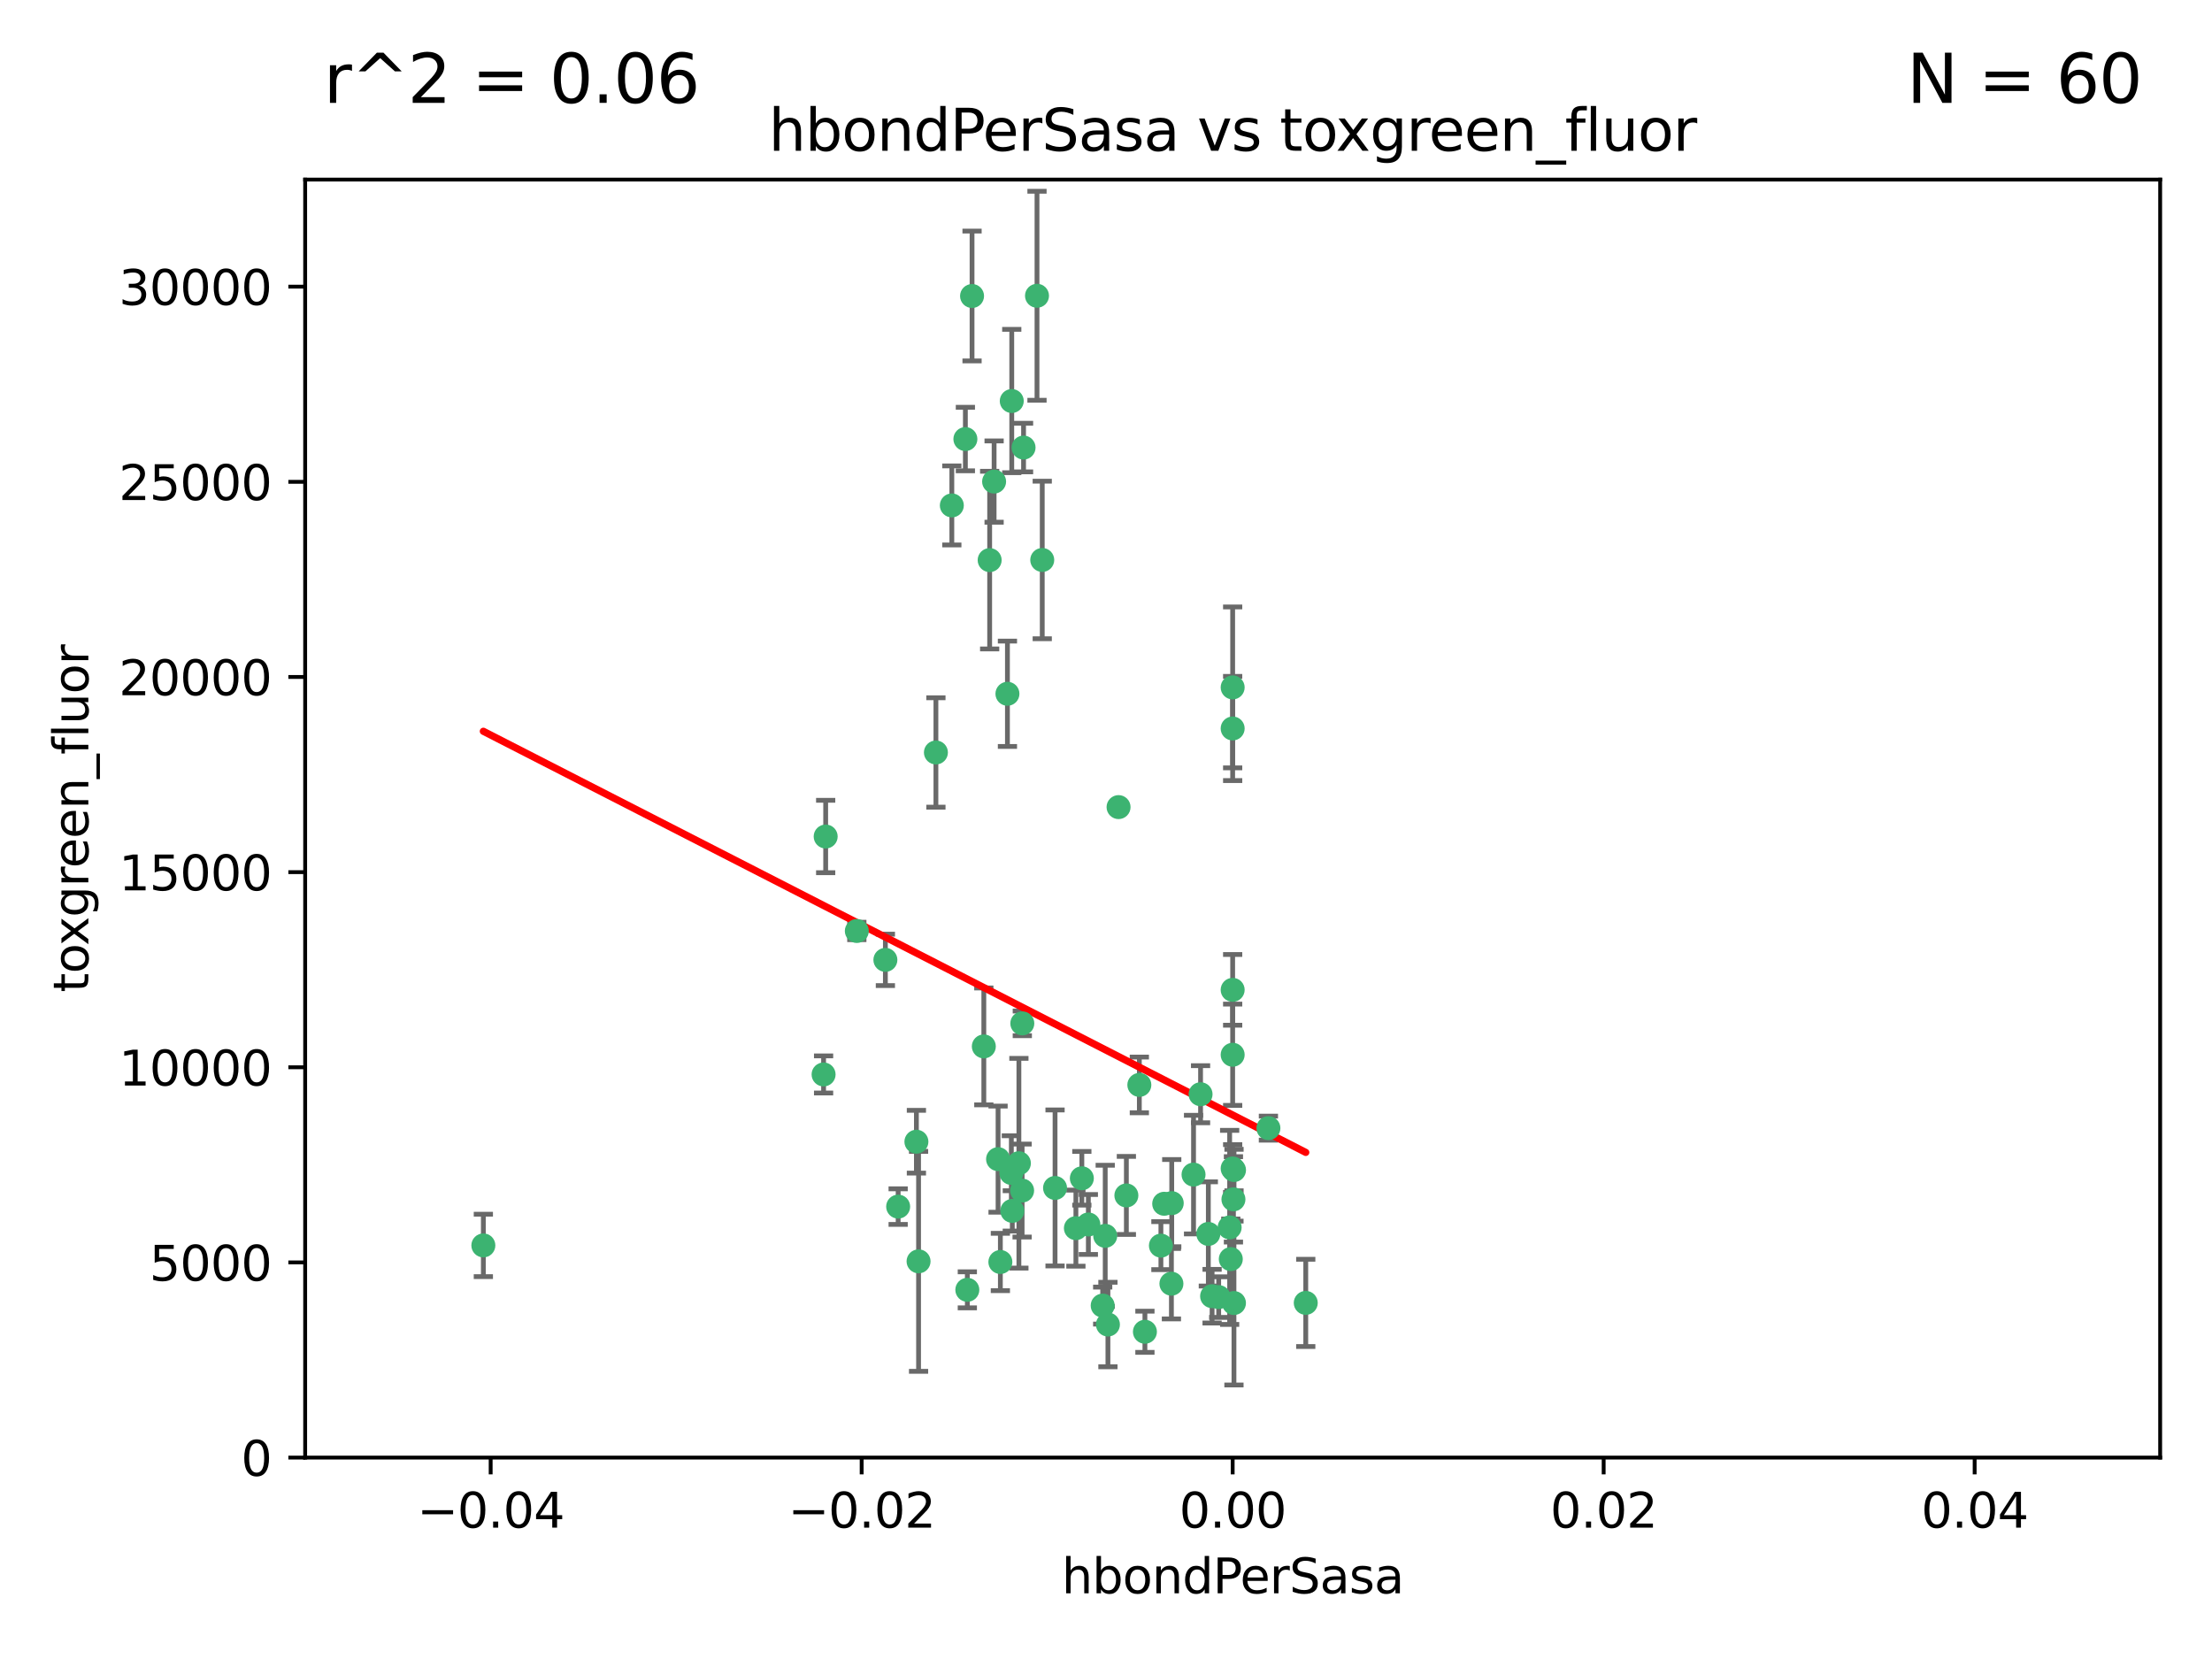 <?xml version="1.0" encoding="utf-8" standalone="no"?>
<!DOCTYPE svg PUBLIC "-//W3C//DTD SVG 1.1//EN"
  "http://www.w3.org/Graphics/SVG/1.1/DTD/svg11.dtd">
<svg xmlns:xlink="http://www.w3.org/1999/xlink" width="460.8pt" height="345.6pt" viewBox="0 0 460.8 345.6" xmlns="http://www.w3.org/2000/svg" version="1.1">
 <defs>
  <style type="text/css">*{stroke-linejoin: round; stroke-linecap: butt}</style>
 </defs>
 <g id="figure_1">
  <g id="patch_1">
   <path d="M 0 345.6 
L 460.8 345.6 
L 460.8 0 
L 0 0 
z
" style="fill: #ffffff"/>
  </g>
  <g id="axes_1">
   <g id="patch_2">
    <path d="M 63.571 303.64 
L 450 303.64 
L 450 37.411 
L 63.571 37.411 
z
" style="fill: #ffffff"/>
   </g>
   <g id="PathCollection_1">
    <defs>
     <path id="m669bba3eaf" d="M 0 1.118 
C 0.297 1.118 0.581 1 0.791 0.791 
C 1 0.581 1.118 0.297 1.118 0 
C 1.118 -0.297 1 -0.581 0.791 -0.791 
C 0.581 -1 0.297 -1.118 0 -1.118 
C -0.297 -1.118 -0.581 -1 -0.791 -0.791 
C -1 -0.581 -1.118 -0.297 -1.118 0 
C -1.118 0.297 -1 0.581 -0.791 0.791 
C -0.581 1 -0.297 1.118 0 1.118 
z
" style="stroke: #3cb371"/>
    </defs>
    <g clip-path="url(#pea3f25b51c)">
     <use xlink:href="#m669bba3eaf" x="207.091" y="100.319" style="fill: #3cb371; stroke: #3cb371"/>
     <use xlink:href="#m669bba3eaf" x="216.026" y="61.614" style="fill: #3cb371; stroke: #3cb371"/>
     <use xlink:href="#m669bba3eaf" x="100.691" y="259.442" style="fill: #3cb371; stroke: #3cb371"/>
     <use xlink:href="#m669bba3eaf" x="198.284" y="105.288" style="fill: #3cb371; stroke: #3cb371"/>
     <use xlink:href="#m669bba3eaf" x="206.164" y="116.682" style="fill: #3cb371; stroke: #3cb371"/>
     <use xlink:href="#m669bba3eaf" x="201.107" y="91.463" style="fill: #3cb371; stroke: #3cb371"/>
     <use xlink:href="#m669bba3eaf" x="210.768" y="83.54" style="fill: #3cb371; stroke: #3cb371"/>
     <use xlink:href="#m669bba3eaf" x="241.838" y="259.488" style="fill: #3cb371; stroke: #3cb371"/>
     <use xlink:href="#m669bba3eaf" x="264.233" y="235.012" style="fill: #3cb371; stroke: #3cb371"/>
     <use xlink:href="#m669bba3eaf" x="212.255" y="242.324" style="fill: #3cb371; stroke: #3cb371"/>
     <use xlink:href="#m669bba3eaf" x="213.226" y="93.237" style="fill: #3cb371; stroke: #3cb371"/>
     <use xlink:href="#m669bba3eaf" x="217.118" y="116.65" style="fill: #3cb371; stroke: #3cb371"/>
     <use xlink:href="#m669bba3eaf" x="202.496" y="61.664" style="fill: #3cb371; stroke: #3cb371"/>
     <use xlink:href="#m669bba3eaf" x="209.868" y="144.527" style="fill: #3cb371; stroke: #3cb371"/>
     <use xlink:href="#m669bba3eaf" x="184.442" y="199.958" style="fill: #3cb371; stroke: #3cb371"/>
     <use xlink:href="#m669bba3eaf" x="210.682" y="244.349" style="fill: #3cb371; stroke: #3cb371"/>
     <use xlink:href="#m669bba3eaf" x="207.916" y="241.471" style="fill: #3cb371; stroke: #3cb371"/>
     <use xlink:href="#m669bba3eaf" x="194.968" y="156.754" style="fill: #3cb371; stroke: #3cb371"/>
     <use xlink:href="#m669bba3eaf" x="201.512" y="268.694" style="fill: #3cb371; stroke: #3cb371"/>
     <use xlink:href="#m669bba3eaf" x="244.095" y="250.635" style="fill: #3cb371; stroke: #3cb371"/>
     <use xlink:href="#m669bba3eaf" x="242.524" y="250.767" style="fill: #3cb371; stroke: #3cb371"/>
     <use xlink:href="#m669bba3eaf" x="230.238" y="257.451" style="fill: #3cb371; stroke: #3cb371"/>
     <use xlink:href="#m669bba3eaf" x="190.904" y="237.838" style="fill: #3cb371; stroke: #3cb371"/>
     <use xlink:href="#m669bba3eaf" x="208.395" y="262.896" style="fill: #3cb371; stroke: #3cb371"/>
     <use xlink:href="#m669bba3eaf" x="172.003" y="174.261" style="fill: #3cb371; stroke: #3cb371"/>
     <use xlink:href="#m669bba3eaf" x="237.346" y="226.007" style="fill: #3cb371; stroke: #3cb371"/>
     <use xlink:href="#m669bba3eaf" x="252.503" y="270.018" style="fill: #3cb371; stroke: #3cb371"/>
     <use xlink:href="#m669bba3eaf" x="256.948" y="249.848" style="fill: #3cb371; stroke: #3cb371"/>
     <use xlink:href="#m669bba3eaf" x="219.786" y="247.472" style="fill: #3cb371; stroke: #3cb371"/>
     <use xlink:href="#m669bba3eaf" x="244.027" y="267.417" style="fill: #3cb371; stroke: #3cb371"/>
     <use xlink:href="#m669bba3eaf" x="256.397" y="262.293" style="fill: #3cb371; stroke: #3cb371"/>
     <use xlink:href="#m669bba3eaf" x="238.508" y="277.431" style="fill: #3cb371; stroke: #3cb371"/>
     <use xlink:href="#m669bba3eaf" x="234.644" y="249.032" style="fill: #3cb371; stroke: #3cb371"/>
     <use xlink:href="#m669bba3eaf" x="253.875" y="270.21" style="fill: #3cb371; stroke: #3cb371"/>
     <use xlink:href="#m669bba3eaf" x="229.709" y="271.976" style="fill: #3cb371; stroke: #3cb371"/>
     <use xlink:href="#m669bba3eaf" x="204.948" y="217.987" style="fill: #3cb371; stroke: #3cb371"/>
     <use xlink:href="#m669bba3eaf" x="191.354" y="262.761" style="fill: #3cb371; stroke: #3cb371"/>
     <use xlink:href="#m669bba3eaf" x="212.925" y="248.016" style="fill: #3cb371; stroke: #3cb371"/>
     <use xlink:href="#m669bba3eaf" x="178.492" y="193.94" style="fill: #3cb371; stroke: #3cb371"/>
     <use xlink:href="#m669bba3eaf" x="187.102" y="251.36" style="fill: #3cb371; stroke: #3cb371"/>
     <use xlink:href="#m669bba3eaf" x="230.801" y="275.924" style="fill: #3cb371; stroke: #3cb371"/>
     <use xlink:href="#m669bba3eaf" x="212.966" y="213.19" style="fill: #3cb371; stroke: #3cb371"/>
     <use xlink:href="#m669bba3eaf" x="256.786" y="206.203" style="fill: #3cb371; stroke: #3cb371"/>
     <use xlink:href="#m669bba3eaf" x="224.129" y="255.847" style="fill: #3cb371; stroke: #3cb371"/>
     <use xlink:href="#m669bba3eaf" x="225.369" y="245.459" style="fill: #3cb371; stroke: #3cb371"/>
     <use xlink:href="#m669bba3eaf" x="233.017" y="168.134" style="fill: #3cb371; stroke: #3cb371"/>
     <use xlink:href="#m669bba3eaf" x="257.056" y="271.445" style="fill: #3cb371; stroke: #3cb371"/>
     <use xlink:href="#m669bba3eaf" x="226.725" y="255.08" style="fill: #3cb371; stroke: #3cb371"/>
     <use xlink:href="#m669bba3eaf" x="256.786" y="219.726" style="fill: #3cb371; stroke: #3cb371"/>
     <use xlink:href="#m669bba3eaf" x="210.881" y="252.249" style="fill: #3cb371; stroke: #3cb371"/>
     <use xlink:href="#m669bba3eaf" x="256.159" y="255.69" style="fill: #3cb371; stroke: #3cb371"/>
     <use xlink:href="#m669bba3eaf" x="250.099" y="227.947" style="fill: #3cb371; stroke: #3cb371"/>
     <use xlink:href="#m669bba3eaf" x="256.786" y="143.2" style="fill: #3cb371; stroke: #3cb371"/>
     <use xlink:href="#m669bba3eaf" x="272.013" y="271.416" style="fill: #3cb371; stroke: #3cb371"/>
     <use xlink:href="#m669bba3eaf" x="251.718" y="257.051" style="fill: #3cb371; stroke: #3cb371"/>
     <use xlink:href="#m669bba3eaf" x="256.786" y="243.416" style="fill: #3cb371; stroke: #3cb371"/>
     <use xlink:href="#m669bba3eaf" x="248.636" y="244.691" style="fill: #3cb371; stroke: #3cb371"/>
     <use xlink:href="#m669bba3eaf" x="257.069" y="243.742" style="fill: #3cb371; stroke: #3cb371"/>
     <use xlink:href="#m669bba3eaf" x="171.569" y="223.827" style="fill: #3cb371; stroke: #3cb371"/>
     <use xlink:href="#m669bba3eaf" x="256.786" y="151.755" style="fill: #3cb371; stroke: #3cb371"/>
    </g>
   </g>
   <g id="matplotlib.axis_1">
    <g id="xtick_1">
     <g id="line2d_1">
      <defs>
       <path id="medee630ca4" d="M 0 0 
L 0 3.5 
" style="stroke: #000000; stroke-width: 0.8"/>
      </defs>
      <g>
       <use xlink:href="#medee630ca4" x="102.214" y="303.64" style="stroke: #000000; stroke-width: 0.8"/>
      </g>
     </g>
     <g id="text_1">
      <!-- −0.04 -->
      <g transform="translate(86.891 318.238)scale(0.1 -0.1)">
       <defs>
        <path id="DejaVuSans-2212" d="M 678 2272 
L 4684 2272 
L 4684 1741 
L 678 1741 
L 678 2272 
z
" transform="scale(0.016)"/>
        <path id="DejaVuSans-30" d="M 2034 4250 
Q 1547 4250 1301 3770 
Q 1056 3291 1056 2328 
Q 1056 1369 1301 889 
Q 1547 409 2034 409 
Q 2525 409 2770 889 
Q 3016 1369 3016 2328 
Q 3016 3291 2770 3770 
Q 2525 4250 2034 4250 
z
M 2034 4750 
Q 2819 4750 3233 4129 
Q 3647 3509 3647 2328 
Q 3647 1150 3233 529 
Q 2819 -91 2034 -91 
Q 1250 -91 836 529 
Q 422 1150 422 2328 
Q 422 3509 836 4129 
Q 1250 4750 2034 4750 
z
" transform="scale(0.016)"/>
        <path id="DejaVuSans-2e" d="M 684 794 
L 1344 794 
L 1344 0 
L 684 0 
L 684 794 
z
" transform="scale(0.016)"/>
        <path id="DejaVuSans-34" d="M 2419 4116 
L 825 1625 
L 2419 1625 
L 2419 4116 
z
M 2253 4666 
L 3047 4666 
L 3047 1625 
L 3713 1625 
L 3713 1100 
L 3047 1100 
L 3047 0 
L 2419 0 
L 2419 1100 
L 313 1100 
L 313 1709 
L 2253 4666 
z
" transform="scale(0.016)"/>
       </defs>
       <use xlink:href="#DejaVuSans-2212"/>
       <use xlink:href="#DejaVuSans-30" x="83.789"/>
       <use xlink:href="#DejaVuSans-2e" x="147.412"/>
       <use xlink:href="#DejaVuSans-30" x="179.199"/>
       <use xlink:href="#DejaVuSans-34" x="242.822"/>
      </g>
     </g>
    </g>
    <g id="xtick_2">
     <g id="line2d_2">
      <g>
       <use xlink:href="#medee630ca4" x="179.5" y="303.64" style="stroke: #000000; stroke-width: 0.8"/>
      </g>
     </g>
     <g id="text_2">
      <!-- −0.02 -->
      <g transform="translate(164.177 318.238)scale(0.1 -0.1)">
       <defs>
        <path id="DejaVuSans-32" d="M 1228 531 
L 3431 531 
L 3431 0 
L 469 0 
L 469 531 
Q 828 903 1448 1529 
Q 2069 2156 2228 2338 
Q 2531 2678 2651 2914 
Q 2772 3150 2772 3378 
Q 2772 3750 2511 3984 
Q 2250 4219 1831 4219 
Q 1534 4219 1204 4116 
Q 875 4013 500 3803 
L 500 4441 
Q 881 4594 1212 4672 
Q 1544 4750 1819 4750 
Q 2544 4750 2975 4387 
Q 3406 4025 3406 3419 
Q 3406 3131 3298 2873 
Q 3191 2616 2906 2266 
Q 2828 2175 2409 1742 
Q 1991 1309 1228 531 
z
" transform="scale(0.016)"/>
       </defs>
       <use xlink:href="#DejaVuSans-2212"/>
       <use xlink:href="#DejaVuSans-30" x="83.789"/>
       <use xlink:href="#DejaVuSans-2e" x="147.412"/>
       <use xlink:href="#DejaVuSans-30" x="179.199"/>
       <use xlink:href="#DejaVuSans-32" x="242.822"/>
      </g>
     </g>
    </g>
    <g id="xtick_3">
     <g id="line2d_3">
      <g>
       <use xlink:href="#medee630ca4" x="256.786" y="303.64" style="stroke: #000000; stroke-width: 0.8"/>
      </g>
     </g>
     <g id="text_3">
      <!-- 0.00 -->
      <g transform="translate(245.653 318.238)scale(0.1 -0.1)">
       <use xlink:href="#DejaVuSans-30"/>
       <use xlink:href="#DejaVuSans-2e" x="63.623"/>
       <use xlink:href="#DejaVuSans-30" x="95.41"/>
       <use xlink:href="#DejaVuSans-30" x="159.033"/>
      </g>
     </g>
    </g>
    <g id="xtick_4">
     <g id="line2d_4">
      <g>
       <use xlink:href="#medee630ca4" x="334.071" y="303.64" style="stroke: #000000; stroke-width: 0.8"/>
      </g>
     </g>
     <g id="text_4">
      <!-- 0.02 -->
      <g transform="translate(322.939 318.238)scale(0.1 -0.1)">
       <use xlink:href="#DejaVuSans-30"/>
       <use xlink:href="#DejaVuSans-2e" x="63.623"/>
       <use xlink:href="#DejaVuSans-30" x="95.41"/>
       <use xlink:href="#DejaVuSans-32" x="159.033"/>
      </g>
     </g>
    </g>
    <g id="xtick_5">
     <g id="line2d_5">
      <g>
       <use xlink:href="#medee630ca4" x="411.357" y="303.64" style="stroke: #000000; stroke-width: 0.8"/>
      </g>
     </g>
     <g id="text_5">
      <!-- 0.04 -->
      <g transform="translate(400.224 318.238)scale(0.1 -0.1)">
       <use xlink:href="#DejaVuSans-30"/>
       <use xlink:href="#DejaVuSans-2e" x="63.623"/>
       <use xlink:href="#DejaVuSans-30" x="95.41"/>
       <use xlink:href="#DejaVuSans-34" x="159.033"/>
      </g>
     </g>
    </g>
    <g id="text_6">
     <!-- hbondPerSasa -->
     <g transform="translate(221.168 331.917)scale(0.1 -0.1)">
      <defs>
       <path id="DejaVuSans-68" d="M 3513 2113 
L 3513 0 
L 2938 0 
L 2938 2094 
Q 2938 2591 2744 2837 
Q 2550 3084 2163 3084 
Q 1697 3084 1428 2787 
Q 1159 2491 1159 1978 
L 1159 0 
L 581 0 
L 581 4863 
L 1159 4863 
L 1159 2956 
Q 1366 3272 1645 3428 
Q 1925 3584 2291 3584 
Q 2894 3584 3203 3211 
Q 3513 2838 3513 2113 
z
" transform="scale(0.016)"/>
       <path id="DejaVuSans-62" d="M 3116 1747 
Q 3116 2381 2855 2742 
Q 2594 3103 2138 3103 
Q 1681 3103 1420 2742 
Q 1159 2381 1159 1747 
Q 1159 1113 1420 752 
Q 1681 391 2138 391 
Q 2594 391 2855 752 
Q 3116 1113 3116 1747 
z
M 1159 2969 
Q 1341 3281 1617 3432 
Q 1894 3584 2278 3584 
Q 2916 3584 3314 3078 
Q 3713 2572 3713 1747 
Q 3713 922 3314 415 
Q 2916 -91 2278 -91 
Q 1894 -91 1617 61 
Q 1341 213 1159 525 
L 1159 0 
L 581 0 
L 581 4863 
L 1159 4863 
L 1159 2969 
z
" transform="scale(0.016)"/>
       <path id="DejaVuSans-6f" d="M 1959 3097 
Q 1497 3097 1228 2736 
Q 959 2375 959 1747 
Q 959 1119 1226 758 
Q 1494 397 1959 397 
Q 2419 397 2687 759 
Q 2956 1122 2956 1747 
Q 2956 2369 2687 2733 
Q 2419 3097 1959 3097 
z
M 1959 3584 
Q 2709 3584 3137 3096 
Q 3566 2609 3566 1747 
Q 3566 888 3137 398 
Q 2709 -91 1959 -91 
Q 1206 -91 779 398 
Q 353 888 353 1747 
Q 353 2609 779 3096 
Q 1206 3584 1959 3584 
z
" transform="scale(0.016)"/>
       <path id="DejaVuSans-6e" d="M 3513 2113 
L 3513 0 
L 2938 0 
L 2938 2094 
Q 2938 2591 2744 2837 
Q 2550 3084 2163 3084 
Q 1697 3084 1428 2787 
Q 1159 2491 1159 1978 
L 1159 0 
L 581 0 
L 581 3500 
L 1159 3500 
L 1159 2956 
Q 1366 3272 1645 3428 
Q 1925 3584 2291 3584 
Q 2894 3584 3203 3211 
Q 3513 2838 3513 2113 
z
" transform="scale(0.016)"/>
       <path id="DejaVuSans-64" d="M 2906 2969 
L 2906 4863 
L 3481 4863 
L 3481 0 
L 2906 0 
L 2906 525 
Q 2725 213 2448 61 
Q 2172 -91 1784 -91 
Q 1150 -91 751 415 
Q 353 922 353 1747 
Q 353 2572 751 3078 
Q 1150 3584 1784 3584 
Q 2172 3584 2448 3432 
Q 2725 3281 2906 2969 
z
M 947 1747 
Q 947 1113 1208 752 
Q 1469 391 1925 391 
Q 2381 391 2643 752 
Q 2906 1113 2906 1747 
Q 2906 2381 2643 2742 
Q 2381 3103 1925 3103 
Q 1469 3103 1208 2742 
Q 947 2381 947 1747 
z
" transform="scale(0.016)"/>
       <path id="DejaVuSans-50" d="M 1259 4147 
L 1259 2394 
L 2053 2394 
Q 2494 2394 2734 2622 
Q 2975 2850 2975 3272 
Q 2975 3691 2734 3919 
Q 2494 4147 2053 4147 
L 1259 4147 
z
M 628 4666 
L 2053 4666 
Q 2838 4666 3239 4311 
Q 3641 3956 3641 3272 
Q 3641 2581 3239 2228 
Q 2838 1875 2053 1875 
L 1259 1875 
L 1259 0 
L 628 0 
L 628 4666 
z
" transform="scale(0.016)"/>
       <path id="DejaVuSans-65" d="M 3597 1894 
L 3597 1613 
L 953 1613 
Q 991 1019 1311 708 
Q 1631 397 2203 397 
Q 2534 397 2845 478 
Q 3156 559 3463 722 
L 3463 178 
Q 3153 47 2828 -22 
Q 2503 -91 2169 -91 
Q 1331 -91 842 396 
Q 353 884 353 1716 
Q 353 2575 817 3079 
Q 1281 3584 2069 3584 
Q 2775 3584 3186 3129 
Q 3597 2675 3597 1894 
z
M 3022 2063 
Q 3016 2534 2758 2815 
Q 2500 3097 2075 3097 
Q 1594 3097 1305 2825 
Q 1016 2553 972 2059 
L 3022 2063 
z
" transform="scale(0.016)"/>
       <path id="DejaVuSans-72" d="M 2631 2963 
Q 2534 3019 2420 3045 
Q 2306 3072 2169 3072 
Q 1681 3072 1420 2755 
Q 1159 2438 1159 1844 
L 1159 0 
L 581 0 
L 581 3500 
L 1159 3500 
L 1159 2956 
Q 1341 3275 1631 3429 
Q 1922 3584 2338 3584 
Q 2397 3584 2469 3576 
Q 2541 3569 2628 3553 
L 2631 2963 
z
" transform="scale(0.016)"/>
       <path id="DejaVuSans-53" d="M 3425 4513 
L 3425 3897 
Q 3066 4069 2747 4153 
Q 2428 4238 2131 4238 
Q 1616 4238 1336 4038 
Q 1056 3838 1056 3469 
Q 1056 3159 1242 3001 
Q 1428 2844 1947 2747 
L 2328 2669 
Q 3034 2534 3370 2195 
Q 3706 1856 3706 1288 
Q 3706 609 3251 259 
Q 2797 -91 1919 -91 
Q 1588 -91 1214 -16 
Q 841 59 441 206 
L 441 856 
Q 825 641 1194 531 
Q 1563 422 1919 422 
Q 2459 422 2753 634 
Q 3047 847 3047 1241 
Q 3047 1584 2836 1778 
Q 2625 1972 2144 2069 
L 1759 2144 
Q 1053 2284 737 2584 
Q 422 2884 422 3419 
Q 422 4038 858 4394 
Q 1294 4750 2059 4750 
Q 2388 4750 2728 4690 
Q 3069 4631 3425 4513 
z
" transform="scale(0.016)"/>
       <path id="DejaVuSans-61" d="M 2194 1759 
Q 1497 1759 1228 1600 
Q 959 1441 959 1056 
Q 959 750 1161 570 
Q 1363 391 1709 391 
Q 2188 391 2477 730 
Q 2766 1069 2766 1631 
L 2766 1759 
L 2194 1759 
z
M 3341 1997 
L 3341 0 
L 2766 0 
L 2766 531 
Q 2569 213 2275 61 
Q 1981 -91 1556 -91 
Q 1019 -91 701 211 
Q 384 513 384 1019 
Q 384 1609 779 1909 
Q 1175 2209 1959 2209 
L 2766 2209 
L 2766 2266 
Q 2766 2663 2505 2880 
Q 2244 3097 1772 3097 
Q 1472 3097 1187 3025 
Q 903 2953 641 2809 
L 641 3341 
Q 956 3463 1253 3523 
Q 1550 3584 1831 3584 
Q 2591 3584 2966 3190 
Q 3341 2797 3341 1997 
z
" transform="scale(0.016)"/>
       <path id="DejaVuSans-73" d="M 2834 3397 
L 2834 2853 
Q 2591 2978 2328 3040 
Q 2066 3103 1784 3103 
Q 1356 3103 1142 2972 
Q 928 2841 928 2578 
Q 928 2378 1081 2264 
Q 1234 2150 1697 2047 
L 1894 2003 
Q 2506 1872 2764 1633 
Q 3022 1394 3022 966 
Q 3022 478 2636 193 
Q 2250 -91 1575 -91 
Q 1294 -91 989 -36 
Q 684 19 347 128 
L 347 722 
Q 666 556 975 473 
Q 1284 391 1588 391 
Q 1994 391 2212 530 
Q 2431 669 2431 922 
Q 2431 1156 2273 1281 
Q 2116 1406 1581 1522 
L 1381 1569 
Q 847 1681 609 1914 
Q 372 2147 372 2553 
Q 372 3047 722 3315 
Q 1072 3584 1716 3584 
Q 2034 3584 2315 3537 
Q 2597 3491 2834 3397 
z
" transform="scale(0.016)"/>
      </defs>
      <use xlink:href="#DejaVuSans-68"/>
      <use xlink:href="#DejaVuSans-62" x="63.379"/>
      <use xlink:href="#DejaVuSans-6f" x="126.855"/>
      <use xlink:href="#DejaVuSans-6e" x="188.037"/>
      <use xlink:href="#DejaVuSans-64" x="251.416"/>
      <use xlink:href="#DejaVuSans-50" x="314.893"/>
      <use xlink:href="#DejaVuSans-65" x="371.57"/>
      <use xlink:href="#DejaVuSans-72" x="433.094"/>
      <use xlink:href="#DejaVuSans-53" x="474.207"/>
      <use xlink:href="#DejaVuSans-61" x="537.684"/>
      <use xlink:href="#DejaVuSans-73" x="598.963"/>
      <use xlink:href="#DejaVuSans-61" x="651.062"/>
     </g>
    </g>
   </g>
   <g id="matplotlib.axis_2">
    <g id="ytick_1">
     <g id="line2d_6">
      <defs>
       <path id="m8d219c26a5" d="M 0 0 
L -3.5 0 
" style="stroke: #000000; stroke-width: 0.8"/>
      </defs>
      <g>
       <use xlink:href="#m8d219c26a5" x="63.571" y="303.64" style="stroke: #000000; stroke-width: 0.8"/>
      </g>
     </g>
     <g id="text_7">
      <!-- 0 -->
      <g transform="translate(50.209 307.439)scale(0.1 -0.1)">
       <use xlink:href="#DejaVuSans-30"/>
      </g>
     </g>
    </g>
    <g id="ytick_2">
     <g id="line2d_7">
      <g>
       <use xlink:href="#m8d219c26a5" x="63.571" y="262.986" style="stroke: #000000; stroke-width: 0.8"/>
      </g>
     </g>
     <g id="text_8">
      <!-- 5000 -->
      <g transform="translate(31.121 266.786)scale(0.1 -0.1)">
       <defs>
        <path id="DejaVuSans-35" d="M 691 4666 
L 3169 4666 
L 3169 4134 
L 1269 4134 
L 1269 2991 
Q 1406 3038 1543 3061 
Q 1681 3084 1819 3084 
Q 2600 3084 3056 2656 
Q 3513 2228 3513 1497 
Q 3513 744 3044 326 
Q 2575 -91 1722 -91 
Q 1428 -91 1123 -41 
Q 819 9 494 109 
L 494 744 
Q 775 591 1075 516 
Q 1375 441 1709 441 
Q 2250 441 2565 725 
Q 2881 1009 2881 1497 
Q 2881 1984 2565 2268 
Q 2250 2553 1709 2553 
Q 1456 2553 1204 2497 
Q 953 2441 691 2322 
L 691 4666 
z
" transform="scale(0.016)"/>
       </defs>
       <use xlink:href="#DejaVuSans-35"/>
       <use xlink:href="#DejaVuSans-30" x="63.623"/>
       <use xlink:href="#DejaVuSans-30" x="127.246"/>
       <use xlink:href="#DejaVuSans-30" x="190.869"/>
      </g>
     </g>
    </g>
    <g id="ytick_3">
     <g id="line2d_8">
      <g>
       <use xlink:href="#m8d219c26a5" x="63.571" y="222.333" style="stroke: #000000; stroke-width: 0.8"/>
      </g>
     </g>
     <g id="text_9">
      <!-- 10000 -->
      <g transform="translate(24.759 226.132)scale(0.1 -0.1)">
       <defs>
        <path id="DejaVuSans-31" d="M 794 531 
L 1825 531 
L 1825 4091 
L 703 3866 
L 703 4441 
L 1819 4666 
L 2450 4666 
L 2450 531 
L 3481 531 
L 3481 0 
L 794 0 
L 794 531 
z
" transform="scale(0.016)"/>
       </defs>
       <use xlink:href="#DejaVuSans-31"/>
       <use xlink:href="#DejaVuSans-30" x="63.623"/>
       <use xlink:href="#DejaVuSans-30" x="127.246"/>
       <use xlink:href="#DejaVuSans-30" x="190.869"/>
       <use xlink:href="#DejaVuSans-30" x="254.492"/>
      </g>
     </g>
    </g>
    <g id="ytick_4">
     <g id="line2d_9">
      <g>
       <use xlink:href="#m8d219c26a5" x="63.571" y="181.679" style="stroke: #000000; stroke-width: 0.8"/>
      </g>
     </g>
     <g id="text_10">
      <!-- 15000 -->
      <g transform="translate(24.759 185.478)scale(0.1 -0.1)">
       <use xlink:href="#DejaVuSans-31"/>
       <use xlink:href="#DejaVuSans-35" x="63.623"/>
       <use xlink:href="#DejaVuSans-30" x="127.246"/>
       <use xlink:href="#DejaVuSans-30" x="190.869"/>
       <use xlink:href="#DejaVuSans-30" x="254.492"/>
      </g>
     </g>
    </g>
    <g id="ytick_5">
     <g id="line2d_10">
      <g>
       <use xlink:href="#m8d219c26a5" x="63.571" y="141.026" style="stroke: #000000; stroke-width: 0.8"/>
      </g>
     </g>
     <g id="text_11">
      <!-- 20000 -->
      <g transform="translate(24.759 144.825)scale(0.1 -0.1)">
       <use xlink:href="#DejaVuSans-32"/>
       <use xlink:href="#DejaVuSans-30" x="63.623"/>
       <use xlink:href="#DejaVuSans-30" x="127.246"/>
       <use xlink:href="#DejaVuSans-30" x="190.869"/>
       <use xlink:href="#DejaVuSans-30" x="254.492"/>
      </g>
     </g>
    </g>
    <g id="ytick_6">
     <g id="line2d_11">
      <g>
       <use xlink:href="#m8d219c26a5" x="63.571" y="100.372" style="stroke: #000000; stroke-width: 0.8"/>
      </g>
     </g>
     <g id="text_12">
      <!-- 25000 -->
      <g transform="translate(24.759 104.171)scale(0.1 -0.1)">
       <use xlink:href="#DejaVuSans-32"/>
       <use xlink:href="#DejaVuSans-35" x="63.623"/>
       <use xlink:href="#DejaVuSans-30" x="127.246"/>
       <use xlink:href="#DejaVuSans-30" x="190.869"/>
       <use xlink:href="#DejaVuSans-30" x="254.492"/>
      </g>
     </g>
    </g>
    <g id="ytick_7">
     <g id="line2d_12">
      <g>
       <use xlink:href="#m8d219c26a5" x="63.571" y="59.718" style="stroke: #000000; stroke-width: 0.8"/>
      </g>
     </g>
     <g id="text_13">
      <!-- 30000 -->
      <g transform="translate(24.759 63.518)scale(0.1 -0.1)">
       <defs>
        <path id="DejaVuSans-33" d="M 2597 2516 
Q 3050 2419 3304 2112 
Q 3559 1806 3559 1356 
Q 3559 666 3084 287 
Q 2609 -91 1734 -91 
Q 1441 -91 1130 -33 
Q 819 25 488 141 
L 488 750 
Q 750 597 1062 519 
Q 1375 441 1716 441 
Q 2309 441 2620 675 
Q 2931 909 2931 1356 
Q 2931 1769 2642 2001 
Q 2353 2234 1838 2234 
L 1294 2234 
L 1294 2753 
L 1863 2753 
Q 2328 2753 2575 2939 
Q 2822 3125 2822 3475 
Q 2822 3834 2567 4026 
Q 2313 4219 1838 4219 
Q 1578 4219 1281 4162 
Q 984 4106 628 3988 
L 628 4550 
Q 988 4650 1302 4700 
Q 1616 4750 1894 4750 
Q 2613 4750 3031 4423 
Q 3450 4097 3450 3541 
Q 3450 3153 3228 2886 
Q 3006 2619 2597 2516 
z
" transform="scale(0.016)"/>
       </defs>
       <use xlink:href="#DejaVuSans-33"/>
       <use xlink:href="#DejaVuSans-30" x="63.623"/>
       <use xlink:href="#DejaVuSans-30" x="127.246"/>
       <use xlink:href="#DejaVuSans-30" x="190.869"/>
       <use xlink:href="#DejaVuSans-30" x="254.492"/>
      </g>
     </g>
    </g>
    <g id="text_14">
     <!-- toxgreen_fluor -->
     <g transform="translate(18.401 206.72)rotate(-90)scale(0.1 -0.1)">
      <defs>
       <path id="DejaVuSans-74" d="M 1172 4494 
L 1172 3500 
L 2356 3500 
L 2356 3053 
L 1172 3053 
L 1172 1153 
Q 1172 725 1289 603 
Q 1406 481 1766 481 
L 2356 481 
L 2356 0 
L 1766 0 
Q 1100 0 847 248 
Q 594 497 594 1153 
L 594 3053 
L 172 3053 
L 172 3500 
L 594 3500 
L 594 4494 
L 1172 4494 
z
" transform="scale(0.016)"/>
       <path id="DejaVuSans-78" d="M 3513 3500 
L 2247 1797 
L 3578 0 
L 2900 0 
L 1881 1375 
L 863 0 
L 184 0 
L 1544 1831 
L 300 3500 
L 978 3500 
L 1906 2253 
L 2834 3500 
L 3513 3500 
z
" transform="scale(0.016)"/>
       <path id="DejaVuSans-67" d="M 2906 1791 
Q 2906 2416 2648 2759 
Q 2391 3103 1925 3103 
Q 1463 3103 1205 2759 
Q 947 2416 947 1791 
Q 947 1169 1205 825 
Q 1463 481 1925 481 
Q 2391 481 2648 825 
Q 2906 1169 2906 1791 
z
M 3481 434 
Q 3481 -459 3084 -895 
Q 2688 -1331 1869 -1331 
Q 1566 -1331 1297 -1286 
Q 1028 -1241 775 -1147 
L 775 -588 
Q 1028 -725 1275 -790 
Q 1522 -856 1778 -856 
Q 2344 -856 2625 -561 
Q 2906 -266 2906 331 
L 2906 616 
Q 2728 306 2450 153 
Q 2172 0 1784 0 
Q 1141 0 747 490 
Q 353 981 353 1791 
Q 353 2603 747 3093 
Q 1141 3584 1784 3584 
Q 2172 3584 2450 3431 
Q 2728 3278 2906 2969 
L 2906 3500 
L 3481 3500 
L 3481 434 
z
" transform="scale(0.016)"/>
       <path id="DejaVuSans-5f" d="M 3263 -1063 
L 3263 -1509 
L -63 -1509 
L -63 -1063 
L 3263 -1063 
z
" transform="scale(0.016)"/>
       <path id="DejaVuSans-66" d="M 2375 4863 
L 2375 4384 
L 1825 4384 
Q 1516 4384 1395 4259 
Q 1275 4134 1275 3809 
L 1275 3500 
L 2222 3500 
L 2222 3053 
L 1275 3053 
L 1275 0 
L 697 0 
L 697 3053 
L 147 3053 
L 147 3500 
L 697 3500 
L 697 3744 
Q 697 4328 969 4595 
Q 1241 4863 1831 4863 
L 2375 4863 
z
" transform="scale(0.016)"/>
       <path id="DejaVuSans-6c" d="M 603 4863 
L 1178 4863 
L 1178 0 
L 603 0 
L 603 4863 
z
" transform="scale(0.016)"/>
       <path id="DejaVuSans-75" d="M 544 1381 
L 544 3500 
L 1119 3500 
L 1119 1403 
Q 1119 906 1312 657 
Q 1506 409 1894 409 
Q 2359 409 2629 706 
Q 2900 1003 2900 1516 
L 2900 3500 
L 3475 3500 
L 3475 0 
L 2900 0 
L 2900 538 
Q 2691 219 2414 64 
Q 2138 -91 1772 -91 
Q 1169 -91 856 284 
Q 544 659 544 1381 
z
M 1991 3584 
L 1991 3584 
z
" transform="scale(0.016)"/>
      </defs>
      <use xlink:href="#DejaVuSans-74"/>
      <use xlink:href="#DejaVuSans-6f" x="39.209"/>
      <use xlink:href="#DejaVuSans-78" x="97.266"/>
      <use xlink:href="#DejaVuSans-67" x="156.445"/>
      <use xlink:href="#DejaVuSans-72" x="219.922"/>
      <use xlink:href="#DejaVuSans-65" x="258.785"/>
      <use xlink:href="#DejaVuSans-65" x="320.309"/>
      <use xlink:href="#DejaVuSans-6e" x="381.832"/>
      <use xlink:href="#DejaVuSans-5f" x="445.211"/>
      <use xlink:href="#DejaVuSans-66" x="495.211"/>
      <use xlink:href="#DejaVuSans-6c" x="530.416"/>
      <use xlink:href="#DejaVuSans-75" x="558.199"/>
      <use xlink:href="#DejaVuSans-6f" x="621.578"/>
      <use xlink:href="#DejaVuSans-72" x="682.76"/>
     </g>
    </g>
   </g>
   <g id="LineCollection_1">
    <path d="M 207.091 108.787 
L 207.091 91.852 
" clip-path="url(#pea3f25b51c)" style="fill: none; stroke: #696969"/>
    <path d="M 216.026 83.38 
L 216.026 39.848 
" clip-path="url(#pea3f25b51c)" style="fill: none; stroke: #696969"/>
    <path d="M 100.691 265.941 
L 100.691 252.944 
" clip-path="url(#pea3f25b51c)" style="fill: none; stroke: #696969"/>
    <path d="M 198.284 113.522 
L 198.284 97.054 
" clip-path="url(#pea3f25b51c)" style="fill: none; stroke: #696969"/>
    <path d="M 206.164 135.19 
L 206.164 98.175 
" clip-path="url(#pea3f25b51c)" style="fill: none; stroke: #696969"/>
    <path d="M 201.107 98.075 
L 201.107 84.85 
" clip-path="url(#pea3f25b51c)" style="fill: none; stroke: #696969"/>
    <path d="M 210.768 98.468 
L 210.768 68.613 
" clip-path="url(#pea3f25b51c)" style="fill: none; stroke: #696969"/>
    <path d="M 241.838 264.487 
L 241.838 254.489 
" clip-path="url(#pea3f25b51c)" style="fill: none; stroke: #696969"/>
    <path d="M 264.233 237.516 
L 264.233 232.507 
" clip-path="url(#pea3f25b51c)" style="fill: none; stroke: #696969"/>
    <path d="M 212.255 264.166 
L 212.255 220.481 
" clip-path="url(#pea3f25b51c)" style="fill: none; stroke: #696969"/>
    <path d="M 213.226 98.3 
L 213.226 88.175 
" clip-path="url(#pea3f25b51c)" style="fill: none; stroke: #696969"/>
    <path d="M 217.118 133.058 
L 217.118 100.243 
" clip-path="url(#pea3f25b51c)" style="fill: none; stroke: #696969"/>
    <path d="M 202.496 75.185 
L 202.496 48.142 
" clip-path="url(#pea3f25b51c)" style="fill: none; stroke: #696969"/>
    <path d="M 209.868 155.498 
L 209.868 133.556 
" clip-path="url(#pea3f25b51c)" style="fill: none; stroke: #696969"/>
    <path d="M 184.442 205.31 
L 184.442 194.605 
" clip-path="url(#pea3f25b51c)" style="fill: none; stroke: #696969"/>
    <path d="M 210.682 252.096 
L 210.682 236.603 
" clip-path="url(#pea3f25b51c)" style="fill: none; stroke: #696969"/>
    <path d="M 207.916 252.525 
L 207.916 230.416 
" clip-path="url(#pea3f25b51c)" style="fill: none; stroke: #696969"/>
    <path d="M 194.968 168.148 
L 194.968 145.359 
" clip-path="url(#pea3f25b51c)" style="fill: none; stroke: #696969"/>
    <path d="M 201.512 272.448 
L 201.512 264.94 
" clip-path="url(#pea3f25b51c)" style="fill: none; stroke: #696969"/>
    <path d="M 244.095 259.717 
L 244.095 241.553 
" clip-path="url(#pea3f25b51c)" style="fill: none; stroke: #696969"/>
    <path d="M 242.524 251.458 
L 242.524 250.077 
" clip-path="url(#pea3f25b51c)" style="fill: none; stroke: #696969"/>
    <path d="M 230.238 272.157 
L 230.238 242.746 
" clip-path="url(#pea3f25b51c)" style="fill: none; stroke: #696969"/>
    <path d="M 190.904 244.374 
L 190.904 231.301 
" clip-path="url(#pea3f25b51c)" style="fill: none; stroke: #696969"/>
    <path d="M 208.395 268.864 
L 208.395 256.927 
" clip-path="url(#pea3f25b51c)" style="fill: none; stroke: #696969"/>
    <path d="M 172.003 181.8 
L 172.003 166.721 
" clip-path="url(#pea3f25b51c)" style="fill: none; stroke: #696969"/>
    <path d="M 237.346 231.811 
L 237.346 220.203 
" clip-path="url(#pea3f25b51c)" style="fill: none; stroke: #696969"/>
    <path d="M 252.503 275.607 
L 252.503 264.429 
" clip-path="url(#pea3f25b51c)" style="fill: none; stroke: #696969"/>
    <path d="M 256.948 258.739 
L 256.948 240.957 
" clip-path="url(#pea3f25b51c)" style="fill: none; stroke: #696969"/>
    <path d="M 219.786 263.721 
L 219.786 231.224 
" clip-path="url(#pea3f25b51c)" style="fill: none; stroke: #696969"/>
    <path d="M 244.027 274.752 
L 244.027 260.081 
" clip-path="url(#pea3f25b51c)" style="fill: none; stroke: #696969"/>
    <path d="M 256.397 270.647 
L 256.397 253.939 
" clip-path="url(#pea3f25b51c)" style="fill: none; stroke: #696969"/>
    <path d="M 238.508 281.719 
L 238.508 273.143 
" clip-path="url(#pea3f25b51c)" style="fill: none; stroke: #696969"/>
    <path d="M 234.644 257.161 
L 234.644 240.903 
" clip-path="url(#pea3f25b51c)" style="fill: none; stroke: #696969"/>
    <path d="M 253.875 274.44 
L 253.875 265.981 
" clip-path="url(#pea3f25b51c)" style="fill: none; stroke: #696969"/>
    <path d="M 229.709 275.827 
L 229.709 268.125 
" clip-path="url(#pea3f25b51c)" style="fill: none; stroke: #696969"/>
    <path d="M 204.948 230.162 
L 204.948 205.812 
" clip-path="url(#pea3f25b51c)" style="fill: none; stroke: #696969"/>
    <path d="M 191.354 285.673 
L 191.354 239.849 
" clip-path="url(#pea3f25b51c)" style="fill: none; stroke: #696969"/>
    <path d="M 212.925 257.7 
L 212.925 238.331 
" clip-path="url(#pea3f25b51c)" style="fill: none; stroke: #696969"/>
    <path d="M 178.492 195.758 
L 178.492 192.122 
" clip-path="url(#pea3f25b51c)" style="fill: none; stroke: #696969"/>
    <path d="M 187.102 255.066 
L 187.102 247.654 
" clip-path="url(#pea3f25b51c)" style="fill: none; stroke: #696969"/>
    <path d="M 230.801 284.727 
L 230.801 267.12 
" clip-path="url(#pea3f25b51c)" style="fill: none; stroke: #696969"/>
    <path d="M 212.966 215.762 
L 212.966 210.618 
" clip-path="url(#pea3f25b51c)" style="fill: none; stroke: #696969"/>
    <path d="M 256.786 213.569 
L 256.786 198.836 
" clip-path="url(#pea3f25b51c)" style="fill: none; stroke: #696969"/>
    <path d="M 224.129 263.771 
L 224.129 247.923 
" clip-path="url(#pea3f25b51c)" style="fill: none; stroke: #696969"/>
    <path d="M 225.369 251.049 
L 225.369 239.868 
" clip-path="url(#pea3f25b51c)" style="fill: none; stroke: #696969"/>
    <path d="M 233.017 168.892 
L 233.017 167.376 
" clip-path="url(#pea3f25b51c)" style="fill: none; stroke: #696969"/>
    <path d="M 257.056 288.513 
L 257.056 254.376 
" clip-path="url(#pea3f25b51c)" style="fill: none; stroke: #696969"/>
    <path d="M 226.725 261.323 
L 226.725 248.837 
" clip-path="url(#pea3f25b51c)" style="fill: none; stroke: #696969"/>
    <path d="M 256.786 230.277 
L 256.786 209.176 
" clip-path="url(#pea3f25b51c)" style="fill: none; stroke: #696969"/>
    <path d="M 210.881 256.451 
L 210.881 248.048 
" clip-path="url(#pea3f25b51c)" style="fill: none; stroke: #696969"/>
    <path d="M 256.159 275.904 
L 256.159 235.477 
" clip-path="url(#pea3f25b51c)" style="fill: none; stroke: #696969"/>
    <path d="M 250.099 233.892 
L 250.099 222.002 
" clip-path="url(#pea3f25b51c)" style="fill: none; stroke: #696969"/>
    <path d="M 256.786 159.961 
L 256.786 126.439 
" clip-path="url(#pea3f25b51c)" style="fill: none; stroke: #696969"/>
    <path d="M 272.013 280.503 
L 272.013 262.329 
" clip-path="url(#pea3f25b51c)" style="fill: none; stroke: #696969"/>
    <path d="M 251.718 267.904 
L 251.718 246.198 
" clip-path="url(#pea3f25b51c)" style="fill: none; stroke: #696969"/>
    <path d="M 256.786 248.392 
L 256.786 238.44 
" clip-path="url(#pea3f25b51c)" style="fill: none; stroke: #696969"/>
    <path d="M 248.636 257.049 
L 248.636 232.333 
" clip-path="url(#pea3f25b51c)" style="fill: none; stroke: #696969"/>
    <path d="M 257.069 248.063 
L 257.069 239.42 
" clip-path="url(#pea3f25b51c)" style="fill: none; stroke: #696969"/>
    <path d="M 171.569 227.689 
L 171.569 219.964 
" clip-path="url(#pea3f25b51c)" style="fill: none; stroke: #696969"/>
    <path d="M 256.786 162.606 
L 256.786 140.905 
" clip-path="url(#pea3f25b51c)" style="fill: none; stroke: #696969"/>
   </g>
   <g id="line2d_13">
    <defs>
     <path id="m6feb56bdca" d="M 2 0 
L -2 -0 
" style="stroke: #696969"/>
    </defs>
    <g clip-path="url(#pea3f25b51c)">
     <use xlink:href="#m6feb56bdca" x="207.091" y="108.787" style="fill: #696969; stroke: #696969"/>
     <use xlink:href="#m6feb56bdca" x="216.026" y="83.38" style="fill: #696969; stroke: #696969"/>
     <use xlink:href="#m6feb56bdca" x="100.691" y="265.941" style="fill: #696969; stroke: #696969"/>
     <use xlink:href="#m6feb56bdca" x="198.284" y="113.522" style="fill: #696969; stroke: #696969"/>
     <use xlink:href="#m6feb56bdca" x="206.164" y="135.19" style="fill: #696969; stroke: #696969"/>
     <use xlink:href="#m6feb56bdca" x="201.107" y="98.075" style="fill: #696969; stroke: #696969"/>
     <use xlink:href="#m6feb56bdca" x="210.768" y="98.468" style="fill: #696969; stroke: #696969"/>
     <use xlink:href="#m6feb56bdca" x="241.838" y="264.487" style="fill: #696969; stroke: #696969"/>
     <use xlink:href="#m6feb56bdca" x="264.233" y="237.516" style="fill: #696969; stroke: #696969"/>
     <use xlink:href="#m6feb56bdca" x="212.255" y="264.166" style="fill: #696969; stroke: #696969"/>
     <use xlink:href="#m6feb56bdca" x="213.226" y="98.3" style="fill: #696969; stroke: #696969"/>
     <use xlink:href="#m6feb56bdca" x="217.118" y="133.058" style="fill: #696969; stroke: #696969"/>
     <use xlink:href="#m6feb56bdca" x="202.496" y="75.185" style="fill: #696969; stroke: #696969"/>
     <use xlink:href="#m6feb56bdca" x="209.868" y="155.498" style="fill: #696969; stroke: #696969"/>
     <use xlink:href="#m6feb56bdca" x="184.442" y="205.31" style="fill: #696969; stroke: #696969"/>
     <use xlink:href="#m6feb56bdca" x="210.682" y="252.096" style="fill: #696969; stroke: #696969"/>
     <use xlink:href="#m6feb56bdca" x="207.916" y="252.525" style="fill: #696969; stroke: #696969"/>
     <use xlink:href="#m6feb56bdca" x="194.968" y="168.148" style="fill: #696969; stroke: #696969"/>
     <use xlink:href="#m6feb56bdca" x="201.512" y="272.448" style="fill: #696969; stroke: #696969"/>
     <use xlink:href="#m6feb56bdca" x="244.095" y="259.717" style="fill: #696969; stroke: #696969"/>
     <use xlink:href="#m6feb56bdca" x="242.524" y="251.458" style="fill: #696969; stroke: #696969"/>
     <use xlink:href="#m6feb56bdca" x="230.238" y="272.157" style="fill: #696969; stroke: #696969"/>
     <use xlink:href="#m6feb56bdca" x="190.904" y="244.374" style="fill: #696969; stroke: #696969"/>
     <use xlink:href="#m6feb56bdca" x="208.395" y="268.864" style="fill: #696969; stroke: #696969"/>
     <use xlink:href="#m6feb56bdca" x="172.003" y="181.8" style="fill: #696969; stroke: #696969"/>
     <use xlink:href="#m6feb56bdca" x="237.346" y="231.811" style="fill: #696969; stroke: #696969"/>
     <use xlink:href="#m6feb56bdca" x="252.503" y="275.607" style="fill: #696969; stroke: #696969"/>
     <use xlink:href="#m6feb56bdca" x="256.948" y="258.739" style="fill: #696969; stroke: #696969"/>
     <use xlink:href="#m6feb56bdca" x="219.786" y="263.721" style="fill: #696969; stroke: #696969"/>
     <use xlink:href="#m6feb56bdca" x="244.027" y="274.752" style="fill: #696969; stroke: #696969"/>
     <use xlink:href="#m6feb56bdca" x="256.397" y="270.647" style="fill: #696969; stroke: #696969"/>
     <use xlink:href="#m6feb56bdca" x="238.508" y="281.719" style="fill: #696969; stroke: #696969"/>
     <use xlink:href="#m6feb56bdca" x="234.644" y="257.161" style="fill: #696969; stroke: #696969"/>
     <use xlink:href="#m6feb56bdca" x="253.875" y="274.44" style="fill: #696969; stroke: #696969"/>
     <use xlink:href="#m6feb56bdca" x="229.709" y="275.827" style="fill: #696969; stroke: #696969"/>
     <use xlink:href="#m6feb56bdca" x="204.948" y="230.162" style="fill: #696969; stroke: #696969"/>
     <use xlink:href="#m6feb56bdca" x="191.354" y="285.673" style="fill: #696969; stroke: #696969"/>
     <use xlink:href="#m6feb56bdca" x="212.925" y="257.7" style="fill: #696969; stroke: #696969"/>
     <use xlink:href="#m6feb56bdca" x="178.492" y="195.758" style="fill: #696969; stroke: #696969"/>
     <use xlink:href="#m6feb56bdca" x="187.102" y="255.066" style="fill: #696969; stroke: #696969"/>
     <use xlink:href="#m6feb56bdca" x="230.801" y="284.727" style="fill: #696969; stroke: #696969"/>
     <use xlink:href="#m6feb56bdca" x="212.966" y="215.762" style="fill: #696969; stroke: #696969"/>
     <use xlink:href="#m6feb56bdca" x="256.786" y="213.569" style="fill: #696969; stroke: #696969"/>
     <use xlink:href="#m6feb56bdca" x="224.129" y="263.771" style="fill: #696969; stroke: #696969"/>
     <use xlink:href="#m6feb56bdca" x="225.369" y="251.049" style="fill: #696969; stroke: #696969"/>
     <use xlink:href="#m6feb56bdca" x="233.017" y="168.892" style="fill: #696969; stroke: #696969"/>
     <use xlink:href="#m6feb56bdca" x="257.056" y="288.513" style="fill: #696969; stroke: #696969"/>
     <use xlink:href="#m6feb56bdca" x="226.725" y="261.323" style="fill: #696969; stroke: #696969"/>
     <use xlink:href="#m6feb56bdca" x="256.786" y="230.277" style="fill: #696969; stroke: #696969"/>
     <use xlink:href="#m6feb56bdca" x="210.881" y="256.451" style="fill: #696969; stroke: #696969"/>
     <use xlink:href="#m6feb56bdca" x="256.159" y="275.904" style="fill: #696969; stroke: #696969"/>
     <use xlink:href="#m6feb56bdca" x="250.099" y="233.892" style="fill: #696969; stroke: #696969"/>
     <use xlink:href="#m6feb56bdca" x="256.786" y="159.961" style="fill: #696969; stroke: #696969"/>
     <use xlink:href="#m6feb56bdca" x="272.013" y="280.503" style="fill: #696969; stroke: #696969"/>
     <use xlink:href="#m6feb56bdca" x="251.718" y="267.904" style="fill: #696969; stroke: #696969"/>
     <use xlink:href="#m6feb56bdca" x="256.786" y="248.392" style="fill: #696969; stroke: #696969"/>
     <use xlink:href="#m6feb56bdca" x="248.636" y="257.049" style="fill: #696969; stroke: #696969"/>
     <use xlink:href="#m6feb56bdca" x="257.069" y="248.063" style="fill: #696969; stroke: #696969"/>
     <use xlink:href="#m6feb56bdca" x="171.569" y="227.689" style="fill: #696969; stroke: #696969"/>
     <use xlink:href="#m6feb56bdca" x="256.786" y="162.606" style="fill: #696969; stroke: #696969"/>
    </g>
   </g>
   <g id="line2d_14">
    <g clip-path="url(#pea3f25b51c)">
     <use xlink:href="#m6feb56bdca" x="207.091" y="91.852" style="fill: #696969; stroke: #696969"/>
     <use xlink:href="#m6feb56bdca" x="216.026" y="39.848" style="fill: #696969; stroke: #696969"/>
     <use xlink:href="#m6feb56bdca" x="100.691" y="252.944" style="fill: #696969; stroke: #696969"/>
     <use xlink:href="#m6feb56bdca" x="198.284" y="97.054" style="fill: #696969; stroke: #696969"/>
     <use xlink:href="#m6feb56bdca" x="206.164" y="98.175" style="fill: #696969; stroke: #696969"/>
     <use xlink:href="#m6feb56bdca" x="201.107" y="84.85" style="fill: #696969; stroke: #696969"/>
     <use xlink:href="#m6feb56bdca" x="210.768" y="68.613" style="fill: #696969; stroke: #696969"/>
     <use xlink:href="#m6feb56bdca" x="241.838" y="254.489" style="fill: #696969; stroke: #696969"/>
     <use xlink:href="#m6feb56bdca" x="264.233" y="232.507" style="fill: #696969; stroke: #696969"/>
     <use xlink:href="#m6feb56bdca" x="212.255" y="220.481" style="fill: #696969; stroke: #696969"/>
     <use xlink:href="#m6feb56bdca" x="213.226" y="88.175" style="fill: #696969; stroke: #696969"/>
     <use xlink:href="#m6feb56bdca" x="217.118" y="100.243" style="fill: #696969; stroke: #696969"/>
     <use xlink:href="#m6feb56bdca" x="202.496" y="48.142" style="fill: #696969; stroke: #696969"/>
     <use xlink:href="#m6feb56bdca" x="209.868" y="133.556" style="fill: #696969; stroke: #696969"/>
     <use xlink:href="#m6feb56bdca" x="184.442" y="194.605" style="fill: #696969; stroke: #696969"/>
     <use xlink:href="#m6feb56bdca" x="210.682" y="236.603" style="fill: #696969; stroke: #696969"/>
     <use xlink:href="#m6feb56bdca" x="207.916" y="230.416" style="fill: #696969; stroke: #696969"/>
     <use xlink:href="#m6feb56bdca" x="194.968" y="145.359" style="fill: #696969; stroke: #696969"/>
     <use xlink:href="#m6feb56bdca" x="201.512" y="264.94" style="fill: #696969; stroke: #696969"/>
     <use xlink:href="#m6feb56bdca" x="244.095" y="241.553" style="fill: #696969; stroke: #696969"/>
     <use xlink:href="#m6feb56bdca" x="242.524" y="250.077" style="fill: #696969; stroke: #696969"/>
     <use xlink:href="#m6feb56bdca" x="230.238" y="242.746" style="fill: #696969; stroke: #696969"/>
     <use xlink:href="#m6feb56bdca" x="190.904" y="231.301" style="fill: #696969; stroke: #696969"/>
     <use xlink:href="#m6feb56bdca" x="208.395" y="256.927" style="fill: #696969; stroke: #696969"/>
     <use xlink:href="#m6feb56bdca" x="172.003" y="166.721" style="fill: #696969; stroke: #696969"/>
     <use xlink:href="#m6feb56bdca" x="237.346" y="220.203" style="fill: #696969; stroke: #696969"/>
     <use xlink:href="#m6feb56bdca" x="252.503" y="264.429" style="fill: #696969; stroke: #696969"/>
     <use xlink:href="#m6feb56bdca" x="256.948" y="240.957" style="fill: #696969; stroke: #696969"/>
     <use xlink:href="#m6feb56bdca" x="219.786" y="231.224" style="fill: #696969; stroke: #696969"/>
     <use xlink:href="#m6feb56bdca" x="244.027" y="260.081" style="fill: #696969; stroke: #696969"/>
     <use xlink:href="#m6feb56bdca" x="256.397" y="253.939" style="fill: #696969; stroke: #696969"/>
     <use xlink:href="#m6feb56bdca" x="238.508" y="273.143" style="fill: #696969; stroke: #696969"/>
     <use xlink:href="#m6feb56bdca" x="234.644" y="240.903" style="fill: #696969; stroke: #696969"/>
     <use xlink:href="#m6feb56bdca" x="253.875" y="265.981" style="fill: #696969; stroke: #696969"/>
     <use xlink:href="#m6feb56bdca" x="229.709" y="268.125" style="fill: #696969; stroke: #696969"/>
     <use xlink:href="#m6feb56bdca" x="204.948" y="205.812" style="fill: #696969; stroke: #696969"/>
     <use xlink:href="#m6feb56bdca" x="191.354" y="239.849" style="fill: #696969; stroke: #696969"/>
     <use xlink:href="#m6feb56bdca" x="212.925" y="238.331" style="fill: #696969; stroke: #696969"/>
     <use xlink:href="#m6feb56bdca" x="178.492" y="192.122" style="fill: #696969; stroke: #696969"/>
     <use xlink:href="#m6feb56bdca" x="187.102" y="247.654" style="fill: #696969; stroke: #696969"/>
     <use xlink:href="#m6feb56bdca" x="230.801" y="267.12" style="fill: #696969; stroke: #696969"/>
     <use xlink:href="#m6feb56bdca" x="212.966" y="210.618" style="fill: #696969; stroke: #696969"/>
     <use xlink:href="#m6feb56bdca" x="256.786" y="198.836" style="fill: #696969; stroke: #696969"/>
     <use xlink:href="#m6feb56bdca" x="224.129" y="247.923" style="fill: #696969; stroke: #696969"/>
     <use xlink:href="#m6feb56bdca" x="225.369" y="239.868" style="fill: #696969; stroke: #696969"/>
     <use xlink:href="#m6feb56bdca" x="233.017" y="167.376" style="fill: #696969; stroke: #696969"/>
     <use xlink:href="#m6feb56bdca" x="257.056" y="254.376" style="fill: #696969; stroke: #696969"/>
     <use xlink:href="#m6feb56bdca" x="226.725" y="248.837" style="fill: #696969; stroke: #696969"/>
     <use xlink:href="#m6feb56bdca" x="256.786" y="209.176" style="fill: #696969; stroke: #696969"/>
     <use xlink:href="#m6feb56bdca" x="210.881" y="248.048" style="fill: #696969; stroke: #696969"/>
     <use xlink:href="#m6feb56bdca" x="256.159" y="235.477" style="fill: #696969; stroke: #696969"/>
     <use xlink:href="#m6feb56bdca" x="250.099" y="222.002" style="fill: #696969; stroke: #696969"/>
     <use xlink:href="#m6feb56bdca" x="256.786" y="126.439" style="fill: #696969; stroke: #696969"/>
     <use xlink:href="#m6feb56bdca" x="272.013" y="262.329" style="fill: #696969; stroke: #696969"/>
     <use xlink:href="#m6feb56bdca" x="251.718" y="246.198" style="fill: #696969; stroke: #696969"/>
     <use xlink:href="#m6feb56bdca" x="256.786" y="238.44" style="fill: #696969; stroke: #696969"/>
     <use xlink:href="#m6feb56bdca" x="248.636" y="232.333" style="fill: #696969; stroke: #696969"/>
     <use xlink:href="#m6feb56bdca" x="257.069" y="239.42" style="fill: #696969; stroke: #696969"/>
     <use xlink:href="#m6feb56bdca" x="171.569" y="219.964" style="fill: #696969; stroke: #696969"/>
     <use xlink:href="#m6feb56bdca" x="256.786" y="140.905" style="fill: #696969; stroke: #696969"/>
    </g>
   </g>
   <g id="line2d_15">
    <path d="M 207.091 206.822 
L 216.026 211.397 
L 100.691 152.34 
L 198.284 202.312 
L 206.164 206.347 
L 201.107 203.757 
L 210.768 208.705 
L 241.838 224.614 
L 264.233 236.081 
L 212.255 209.466 
L 213.226 209.963 
L 217.118 211.956 
L 202.496 204.469 
L 209.868 208.244 
L 184.442 195.224 
L 210.682 208.66 
L 207.916 207.244 
L 194.968 200.614 
L 201.512 203.965 
L 244.095 225.77 
L 242.524 224.965 
L 230.238 218.674 
L 190.904 198.533 
L 208.395 207.489 
L 172.003 188.855 
L 237.346 222.314 
L 252.503 230.075 
L 256.948 232.351 
L 219.786 213.322 
L 244.027 225.735 
L 256.397 232.069 
L 238.508 222.909 
L 234.644 220.93 
L 253.875 230.777 
L 229.709 218.404 
L 204.948 205.725 
L 191.354 198.764 
L 212.925 209.809 
L 178.492 192.178 
L 187.102 196.586 
L 230.801 218.963 
L 212.966 209.83 
L 256.786 232.268 
L 224.129 215.546 
L 225.369 216.181 
L 233.017 220.097 
L 257.056 232.406 
L 226.725 216.875 
L 256.786 232.268 
L 210.881 208.762 
L 256.159 231.947 
L 250.099 228.844 
L 256.786 232.268 
L 272.013 240.065 
L 251.718 229.673 
L 256.786 232.268 
L 248.636 228.095 
L 257.069 232.413 
L 171.569 188.633 
L 256.786 232.268 
" clip-path="url(#pea3f25b51c)" style="fill: none; stroke: #ff0000; stroke-width: 1.5; stroke-linecap: square"/>
   </g>
   <g id="line2d_16">
    <defs>
     <path id="m4227dd4e04" d="M 0 2 
C 0.53 2 1.039 1.789 1.414 1.414 
C 1.789 1.039 2 0.53 2 0 
C 2 -0.53 1.789 -1.039 1.414 -1.414 
C 1.039 -1.789 0.53 -2 0 -2 
C -0.53 -2 -1.039 -1.789 -1.414 -1.414 
C -1.789 -1.039 -2 -0.53 -2 0 
C -2 0.53 -1.789 1.039 -1.414 1.414 
C -1.039 1.789 -0.53 2 0 2 
z
" style="stroke: #3cb371"/>
    </defs>
    <g clip-path="url(#pea3f25b51c)">
     <use xlink:href="#m4227dd4e04" x="207.091" y="100.319" style="fill: #3cb371; stroke: #3cb371"/>
     <use xlink:href="#m4227dd4e04" x="216.026" y="61.614" style="fill: #3cb371; stroke: #3cb371"/>
     <use xlink:href="#m4227dd4e04" x="100.691" y="259.442" style="fill: #3cb371; stroke: #3cb371"/>
     <use xlink:href="#m4227dd4e04" x="198.284" y="105.288" style="fill: #3cb371; stroke: #3cb371"/>
     <use xlink:href="#m4227dd4e04" x="206.164" y="116.682" style="fill: #3cb371; stroke: #3cb371"/>
     <use xlink:href="#m4227dd4e04" x="201.107" y="91.463" style="fill: #3cb371; stroke: #3cb371"/>
     <use xlink:href="#m4227dd4e04" x="210.768" y="83.54" style="fill: #3cb371; stroke: #3cb371"/>
     <use xlink:href="#m4227dd4e04" x="241.838" y="259.488" style="fill: #3cb371; stroke: #3cb371"/>
     <use xlink:href="#m4227dd4e04" x="264.233" y="235.012" style="fill: #3cb371; stroke: #3cb371"/>
     <use xlink:href="#m4227dd4e04" x="212.255" y="242.324" style="fill: #3cb371; stroke: #3cb371"/>
     <use xlink:href="#m4227dd4e04" x="213.226" y="93.237" style="fill: #3cb371; stroke: #3cb371"/>
     <use xlink:href="#m4227dd4e04" x="217.118" y="116.65" style="fill: #3cb371; stroke: #3cb371"/>
     <use xlink:href="#m4227dd4e04" x="202.496" y="61.664" style="fill: #3cb371; stroke: #3cb371"/>
     <use xlink:href="#m4227dd4e04" x="209.868" y="144.527" style="fill: #3cb371; stroke: #3cb371"/>
     <use xlink:href="#m4227dd4e04" x="184.442" y="199.958" style="fill: #3cb371; stroke: #3cb371"/>
     <use xlink:href="#m4227dd4e04" x="210.682" y="244.349" style="fill: #3cb371; stroke: #3cb371"/>
     <use xlink:href="#m4227dd4e04" x="207.916" y="241.471" style="fill: #3cb371; stroke: #3cb371"/>
     <use xlink:href="#m4227dd4e04" x="194.968" y="156.754" style="fill: #3cb371; stroke: #3cb371"/>
     <use xlink:href="#m4227dd4e04" x="201.512" y="268.694" style="fill: #3cb371; stroke: #3cb371"/>
     <use xlink:href="#m4227dd4e04" x="244.095" y="250.635" style="fill: #3cb371; stroke: #3cb371"/>
     <use xlink:href="#m4227dd4e04" x="242.524" y="250.767" style="fill: #3cb371; stroke: #3cb371"/>
     <use xlink:href="#m4227dd4e04" x="230.238" y="257.451" style="fill: #3cb371; stroke: #3cb371"/>
     <use xlink:href="#m4227dd4e04" x="190.904" y="237.838" style="fill: #3cb371; stroke: #3cb371"/>
     <use xlink:href="#m4227dd4e04" x="208.395" y="262.896" style="fill: #3cb371; stroke: #3cb371"/>
     <use xlink:href="#m4227dd4e04" x="172.003" y="174.261" style="fill: #3cb371; stroke: #3cb371"/>
     <use xlink:href="#m4227dd4e04" x="237.346" y="226.007" style="fill: #3cb371; stroke: #3cb371"/>
     <use xlink:href="#m4227dd4e04" x="252.503" y="270.018" style="fill: #3cb371; stroke: #3cb371"/>
     <use xlink:href="#m4227dd4e04" x="256.948" y="249.848" style="fill: #3cb371; stroke: #3cb371"/>
     <use xlink:href="#m4227dd4e04" x="219.786" y="247.472" style="fill: #3cb371; stroke: #3cb371"/>
     <use xlink:href="#m4227dd4e04" x="244.027" y="267.417" style="fill: #3cb371; stroke: #3cb371"/>
     <use xlink:href="#m4227dd4e04" x="256.397" y="262.293" style="fill: #3cb371; stroke: #3cb371"/>
     <use xlink:href="#m4227dd4e04" x="238.508" y="277.431" style="fill: #3cb371; stroke: #3cb371"/>
     <use xlink:href="#m4227dd4e04" x="234.644" y="249.032" style="fill: #3cb371; stroke: #3cb371"/>
     <use xlink:href="#m4227dd4e04" x="253.875" y="270.21" style="fill: #3cb371; stroke: #3cb371"/>
     <use xlink:href="#m4227dd4e04" x="229.709" y="271.976" style="fill: #3cb371; stroke: #3cb371"/>
     <use xlink:href="#m4227dd4e04" x="204.948" y="217.987" style="fill: #3cb371; stroke: #3cb371"/>
     <use xlink:href="#m4227dd4e04" x="191.354" y="262.761" style="fill: #3cb371; stroke: #3cb371"/>
     <use xlink:href="#m4227dd4e04" x="212.925" y="248.016" style="fill: #3cb371; stroke: #3cb371"/>
     <use xlink:href="#m4227dd4e04" x="178.492" y="193.94" style="fill: #3cb371; stroke: #3cb371"/>
     <use xlink:href="#m4227dd4e04" x="187.102" y="251.36" style="fill: #3cb371; stroke: #3cb371"/>
     <use xlink:href="#m4227dd4e04" x="230.801" y="275.924" style="fill: #3cb371; stroke: #3cb371"/>
     <use xlink:href="#m4227dd4e04" x="212.966" y="213.19" style="fill: #3cb371; stroke: #3cb371"/>
     <use xlink:href="#m4227dd4e04" x="256.786" y="206.203" style="fill: #3cb371; stroke: #3cb371"/>
     <use xlink:href="#m4227dd4e04" x="224.129" y="255.847" style="fill: #3cb371; stroke: #3cb371"/>
     <use xlink:href="#m4227dd4e04" x="225.369" y="245.459" style="fill: #3cb371; stroke: #3cb371"/>
     <use xlink:href="#m4227dd4e04" x="233.017" y="168.134" style="fill: #3cb371; stroke: #3cb371"/>
     <use xlink:href="#m4227dd4e04" x="257.056" y="271.445" style="fill: #3cb371; stroke: #3cb371"/>
     <use xlink:href="#m4227dd4e04" x="226.725" y="255.08" style="fill: #3cb371; stroke: #3cb371"/>
     <use xlink:href="#m4227dd4e04" x="256.786" y="219.726" style="fill: #3cb371; stroke: #3cb371"/>
     <use xlink:href="#m4227dd4e04" x="210.881" y="252.249" style="fill: #3cb371; stroke: #3cb371"/>
     <use xlink:href="#m4227dd4e04" x="256.159" y="255.69" style="fill: #3cb371; stroke: #3cb371"/>
     <use xlink:href="#m4227dd4e04" x="250.099" y="227.947" style="fill: #3cb371; stroke: #3cb371"/>
     <use xlink:href="#m4227dd4e04" x="256.786" y="143.2" style="fill: #3cb371; stroke: #3cb371"/>
     <use xlink:href="#m4227dd4e04" x="272.013" y="271.416" style="fill: #3cb371; stroke: #3cb371"/>
     <use xlink:href="#m4227dd4e04" x="251.718" y="257.051" style="fill: #3cb371; stroke: #3cb371"/>
     <use xlink:href="#m4227dd4e04" x="256.786" y="243.416" style="fill: #3cb371; stroke: #3cb371"/>
     <use xlink:href="#m4227dd4e04" x="248.636" y="244.691" style="fill: #3cb371; stroke: #3cb371"/>
     <use xlink:href="#m4227dd4e04" x="257.069" y="243.742" style="fill: #3cb371; stroke: #3cb371"/>
     <use xlink:href="#m4227dd4e04" x="171.569" y="223.827" style="fill: #3cb371; stroke: #3cb371"/>
     <use xlink:href="#m4227dd4e04" x="256.786" y="151.755" style="fill: #3cb371; stroke: #3cb371"/>
    </g>
   </g>
   <g id="patch_3">
    <path d="M 63.571 303.64 
L 63.571 37.411 
" style="fill: none; stroke: #000000; stroke-width: 0.8; stroke-linejoin: miter; stroke-linecap: square"/>
   </g>
   <g id="patch_4">
    <path d="M 450 303.64 
L 450 37.411 
" style="fill: none; stroke: #000000; stroke-width: 0.8; stroke-linejoin: miter; stroke-linecap: square"/>
   </g>
   <g id="patch_5">
    <path d="M 63.571 303.64 
L 450 303.64 
" style="fill: none; stroke: #000000; stroke-width: 0.8; stroke-linejoin: miter; stroke-linecap: square"/>
   </g>
   <g id="patch_6">
    <path d="M 63.571 37.411 
L 450 37.411 
" style="fill: none; stroke: #000000; stroke-width: 0.8; stroke-linejoin: miter; stroke-linecap: square"/>
   </g>
   <g id="text_15">
    <!-- N = 60 -->
    <g transform="translate(397.217 21.426)scale(0.14 -0.14)">
     <defs>
      <path id="DejaVuSans-4e" d="M 628 4666 
L 1478 4666 
L 3547 763 
L 3547 4666 
L 4159 4666 
L 4159 0 
L 3309 0 
L 1241 3903 
L 1241 0 
L 628 0 
L 628 4666 
z
" transform="scale(0.016)"/>
      <path id="DejaVuSans-20" transform="scale(0.016)"/>
      <path id="DejaVuSans-3d" d="M 678 2906 
L 4684 2906 
L 4684 2381 
L 678 2381 
L 678 2906 
z
M 678 1631 
L 4684 1631 
L 4684 1100 
L 678 1100 
L 678 1631 
z
" transform="scale(0.016)"/>
      <path id="DejaVuSans-36" d="M 2113 2584 
Q 1688 2584 1439 2293 
Q 1191 2003 1191 1497 
Q 1191 994 1439 701 
Q 1688 409 2113 409 
Q 2538 409 2786 701 
Q 3034 994 3034 1497 
Q 3034 2003 2786 2293 
Q 2538 2584 2113 2584 
z
M 3366 4563 
L 3366 3988 
Q 3128 4100 2886 4159 
Q 2644 4219 2406 4219 
Q 1781 4219 1451 3797 
Q 1122 3375 1075 2522 
Q 1259 2794 1537 2939 
Q 1816 3084 2150 3084 
Q 2853 3084 3261 2657 
Q 3669 2231 3669 1497 
Q 3669 778 3244 343 
Q 2819 -91 2113 -91 
Q 1303 -91 875 529 
Q 447 1150 447 2328 
Q 447 3434 972 4092 
Q 1497 4750 2381 4750 
Q 2619 4750 2861 4703 
Q 3103 4656 3366 4563 
z
" transform="scale(0.016)"/>
     </defs>
     <use xlink:href="#DejaVuSans-4e"/>
     <use xlink:href="#DejaVuSans-20" x="74.805"/>
     <use xlink:href="#DejaVuSans-3d" x="106.592"/>
     <use xlink:href="#DejaVuSans-20" x="190.381"/>
     <use xlink:href="#DejaVuSans-36" x="222.168"/>
     <use xlink:href="#DejaVuSans-30" x="285.791"/>
    </g>
   </g>
   <g id="text_16">
    <!-- r^2 = 0.06 -->
    <g transform="translate(67.436 21.426)scale(0.14 -0.14)">
     <defs>
      <path id="DejaVuSans-5e" d="M 2988 4666 
L 4684 2925 
L 4056 2925 
L 2681 4159 
L 1306 2925 
L 678 2925 
L 2375 4666 
L 2988 4666 
z
" transform="scale(0.016)"/>
     </defs>
     <use xlink:href="#DejaVuSans-72"/>
     <use xlink:href="#DejaVuSans-5e" x="41.113"/>
     <use xlink:href="#DejaVuSans-32" x="124.902"/>
     <use xlink:href="#DejaVuSans-20" x="188.525"/>
     <use xlink:href="#DejaVuSans-3d" x="220.312"/>
     <use xlink:href="#DejaVuSans-20" x="304.102"/>
     <use xlink:href="#DejaVuSans-30" x="335.889"/>
     <use xlink:href="#DejaVuSans-2e" x="399.512"/>
     <use xlink:href="#DejaVuSans-30" x="431.299"/>
     <use xlink:href="#DejaVuSans-36" x="494.922"/>
    </g>
   </g>
   <g id="text_17">
    <!-- hbondPerSasa vs toxgreen_fluor -->
    <g transform="translate(160.12 31.411)scale(0.12 -0.12)">
     <defs>
      <path id="DejaVuSans-76" d="M 191 3500 
L 800 3500 
L 1894 563 
L 2988 3500 
L 3597 3500 
L 2284 0 
L 1503 0 
L 191 3500 
z
" transform="scale(0.016)"/>
     </defs>
     <use xlink:href="#DejaVuSans-68"/>
     <use xlink:href="#DejaVuSans-62" x="63.379"/>
     <use xlink:href="#DejaVuSans-6f" x="126.855"/>
     <use xlink:href="#DejaVuSans-6e" x="188.037"/>
     <use xlink:href="#DejaVuSans-64" x="251.416"/>
     <use xlink:href="#DejaVuSans-50" x="314.893"/>
     <use xlink:href="#DejaVuSans-65" x="371.57"/>
     <use xlink:href="#DejaVuSans-72" x="433.094"/>
     <use xlink:href="#DejaVuSans-53" x="474.207"/>
     <use xlink:href="#DejaVuSans-61" x="537.684"/>
     <use xlink:href="#DejaVuSans-73" x="598.963"/>
     <use xlink:href="#DejaVuSans-61" x="651.062"/>
     <use xlink:href="#DejaVuSans-20" x="712.342"/>
     <use xlink:href="#DejaVuSans-76" x="744.129"/>
     <use xlink:href="#DejaVuSans-73" x="803.309"/>
     <use xlink:href="#DejaVuSans-20" x="855.408"/>
     <use xlink:href="#DejaVuSans-74" x="887.195"/>
     <use xlink:href="#DejaVuSans-6f" x="926.404"/>
     <use xlink:href="#DejaVuSans-78" x="984.461"/>
     <use xlink:href="#DejaVuSans-67" x="1043.641"/>
     <use xlink:href="#DejaVuSans-72" x="1107.117"/>
     <use xlink:href="#DejaVuSans-65" x="1145.98"/>
     <use xlink:href="#DejaVuSans-65" x="1207.504"/>
     <use xlink:href="#DejaVuSans-6e" x="1269.027"/>
     <use xlink:href="#DejaVuSans-5f" x="1332.406"/>
     <use xlink:href="#DejaVuSans-66" x="1382.406"/>
     <use xlink:href="#DejaVuSans-6c" x="1417.611"/>
     <use xlink:href="#DejaVuSans-75" x="1445.395"/>
     <use xlink:href="#DejaVuSans-6f" x="1508.773"/>
     <use xlink:href="#DejaVuSans-72" x="1569.955"/>
    </g>
   </g>
  </g>
 </g>
 <defs>
  <clipPath id="pea3f25b51c">
   <rect x="63.571" y="37.411" width="386.429" height="266.229"/>
  </clipPath>
 </defs>
</svg>
